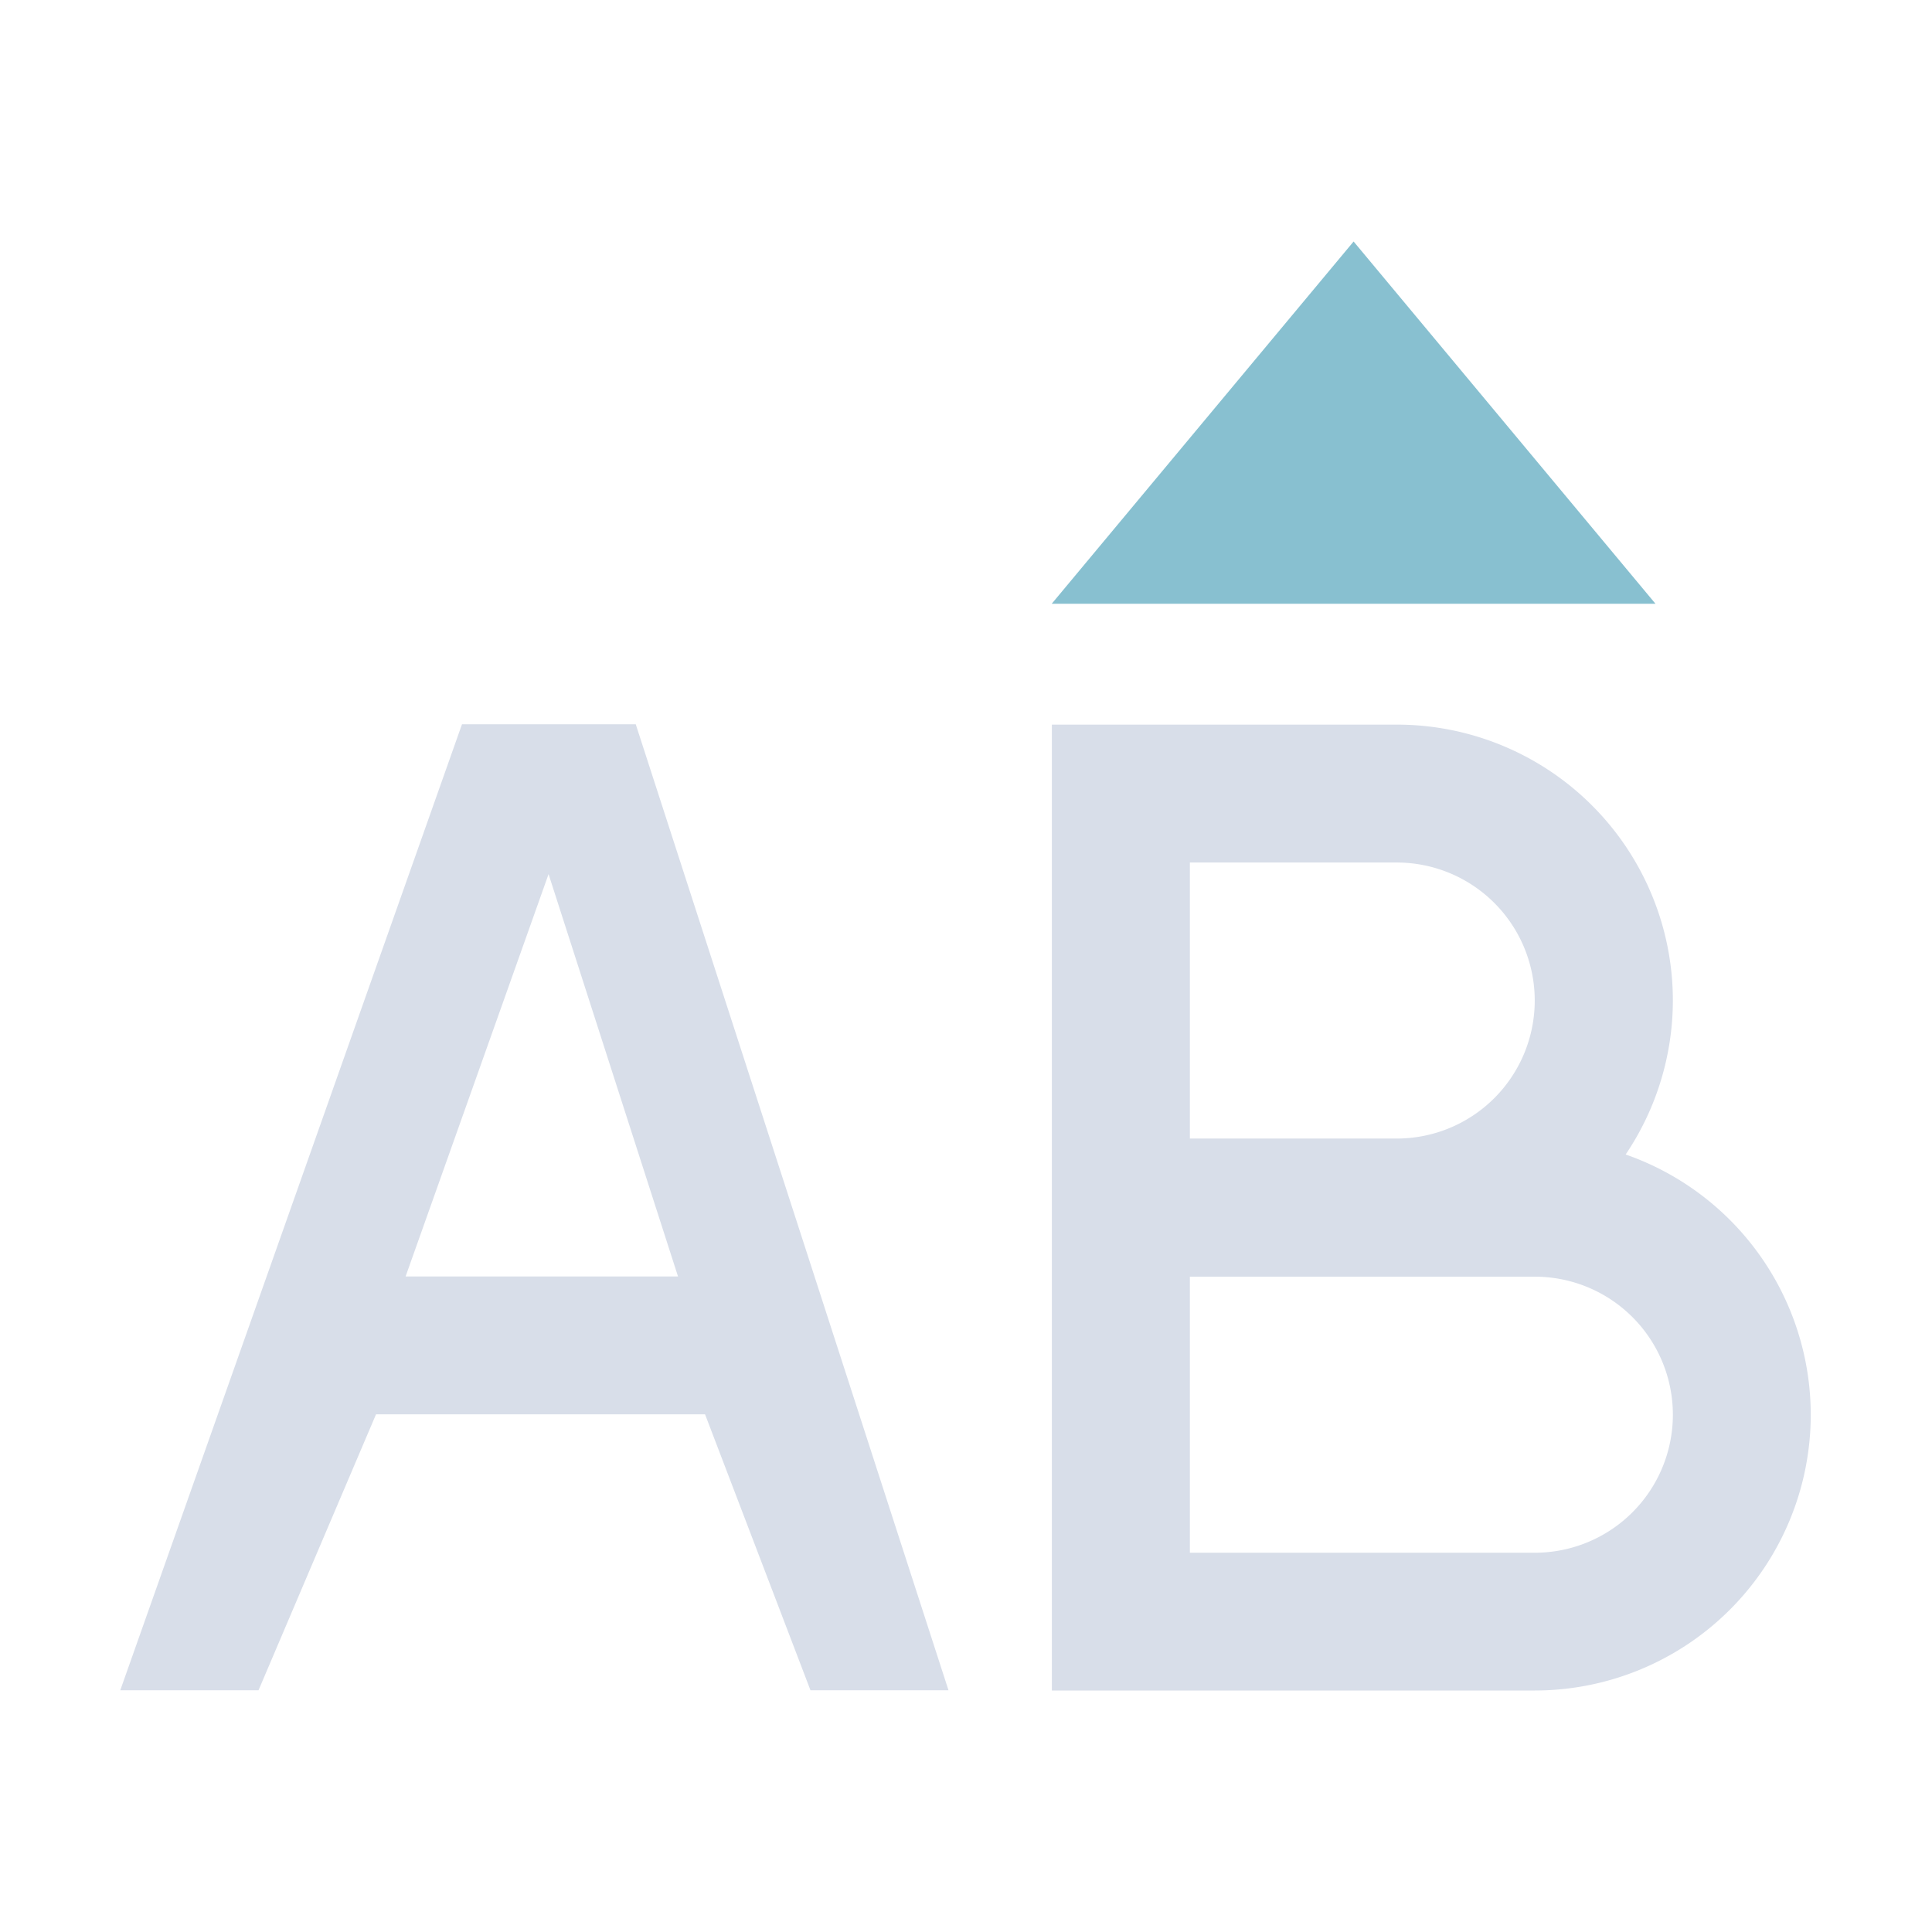 <svg viewBox="0 0 16 16" xmlns="http://www.w3.org/2000/svg">
 <defs>
  <style type="text/css">.ColorScheme-Text {
        color:#d8dee9;
      }
      .ColorScheme-Highlight {
        color:#88c0d0;
      }</style>
 </defs>
 <path class="ColorScheme-Text" d="m3.826 5.998-2.83 8h1.145l0.973-2.285h2.725l0.873 2.285h1.143l-2.59-8h-1.438zm4.885 0.002v8h4a2.286 2.286 0 0 0 2.285-2.285 2.286 2.286 0 0 0-1.533-2.154 2.286 2.286 0 0 0 0.391-1.275 2.286 2.286 0 0 0-2.287-2.285h-2.285-0.57zm1.143 1.143h1.713a1.143 1.143 0 0 1 1.143 1.143 1.143 1.143 0 0 1-1.143 1.143h-1.713v-2.285zm-5.311 0.096 1.072 3.332h-2.256l1.184-3.332zm5.311 3.334h2.857a1.143 1.143 0 0 1 1.143 1.143 1.143 1.143 0 0 1-1.143 1.143h-2.857v-2.285z" fill="currentColor"/>
 <path class="ColorScheme-Highlight" d="m8.71 5h5l-2.5-3z" fill="currentColor"/>
</svg>
